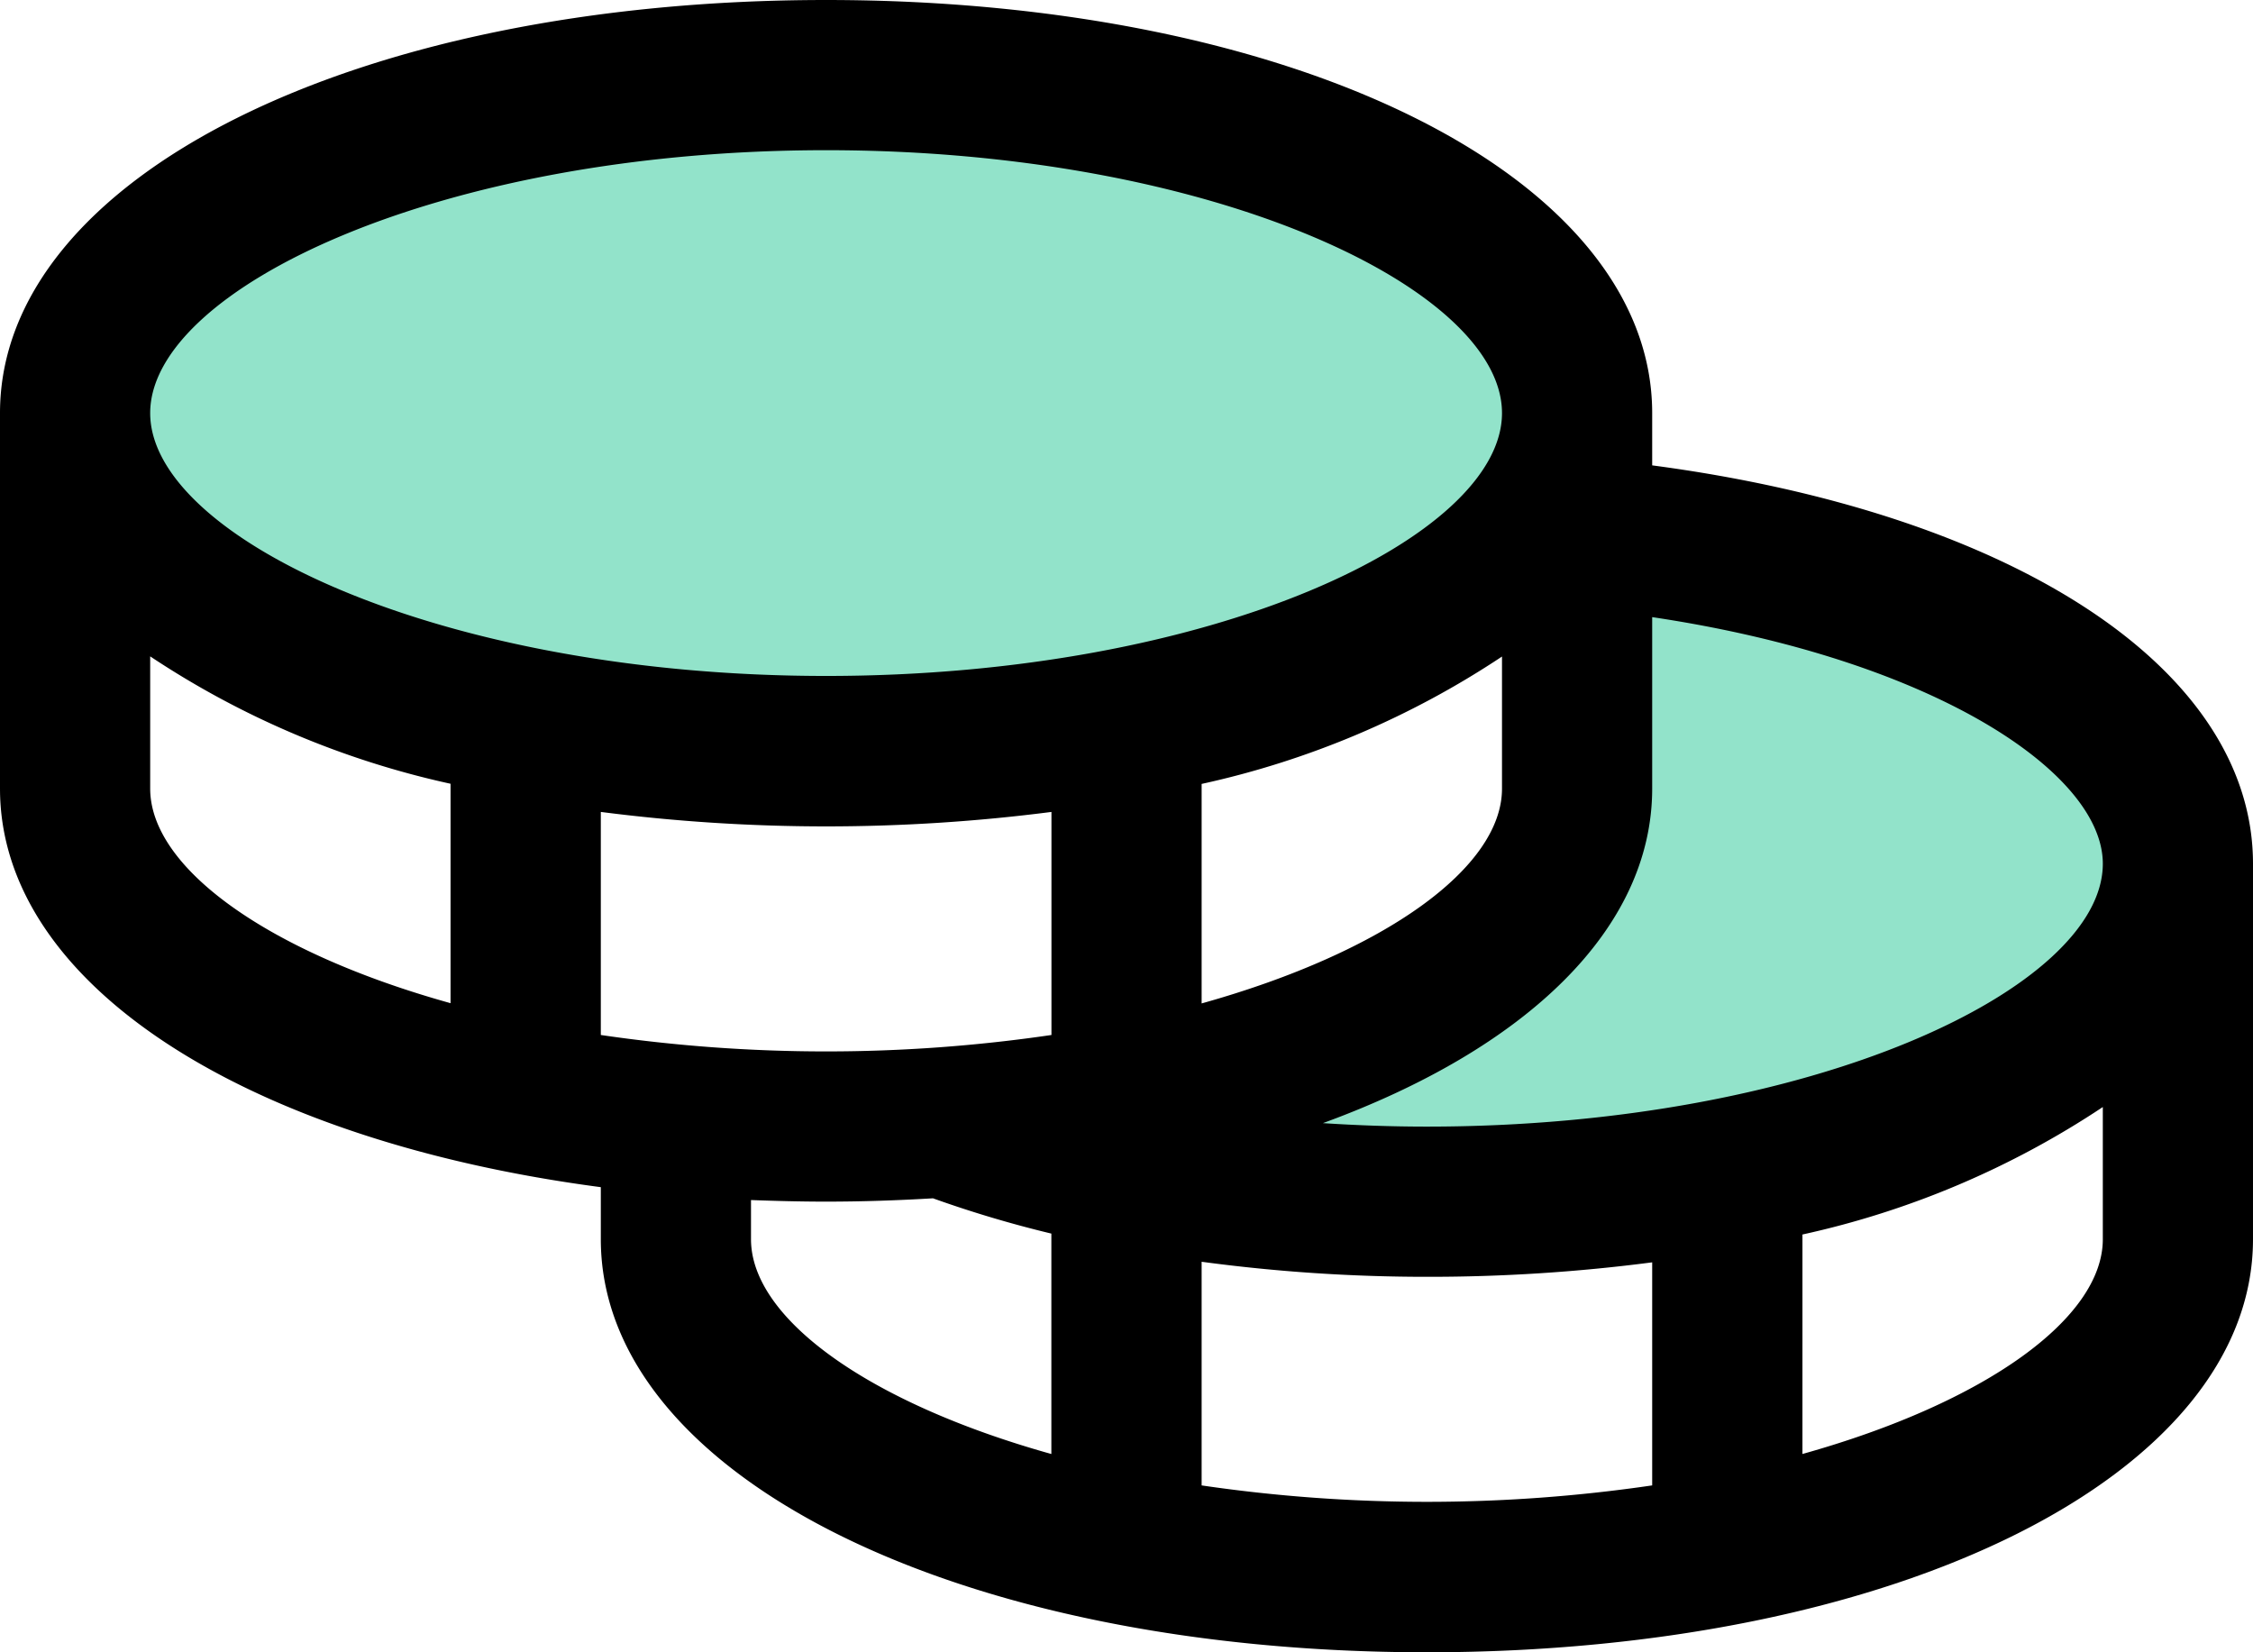 <svg xmlns="http://www.w3.org/2000/svg" width="27.273" height="20" viewBox="0 0 27.273 20"><g transform="translate(-8 -40)"><path d="M41.455,57.545c0,2.259-4.07,4.091-9.091,4.091a16.887,16.887,0,0,1-5.849-.959h0c4.344-.308,7.667-2,7.667-4.041v-3.1h0C38.332,53.916,41.455,55.566,41.455,57.545Zm-7.273-5.455c0-2.259-4.07-4.091-9.091-4.091S16,49.832,16,52.091s4.07,4.091,9.091,4.091S34.182,54.35,34.182,52.091Z" transform="translate(-7.091 -7.091)" fill="#92e3ca"/><path d="M28,45.633V45c0-2.85-4.3-5-10-5S8,42.15,8,45v4.545c0,2.374,2.983,4.26,7.273,4.825V55c0,2.85,4.3,5,10,5s10-2.15,10-5V50.455C35.273,48.1,32.384,46.214,28,45.633Zm5.455,4.822c0,1.5-3.5,3.182-8.182,3.182-.424,0-.844-.015-1.259-.042C26.465,52.7,28,51.25,28,49.545V47.47C31.394,47.976,33.455,49.349,33.455,50.455ZM15.273,52.528v-2.7a21.339,21.339,0,0,0,5.455,0v2.7a18.8,18.8,0,0,1-5.455,0Zm10.909-4.582v1.6c0,.953-1.41,1.977-3.636,2.6V49.489A10.694,10.694,0,0,0,26.182,47.947ZM18,41.818c4.683,0,8.182,1.68,8.182,3.182s-3.5,3.182-8.182,3.182S9.818,46.5,9.818,45,13.317,41.818,18,41.818ZM9.818,49.545v-1.6a10.694,10.694,0,0,0,3.636,1.542v2.656C11.228,51.523,9.818,50.5,9.818,49.545ZM17.091,55v-.474c.3.011.6.019.909.019.441,0,.872-.015,1.294-.04a13.853,13.853,0,0,0,1.433.427V57.6C18.5,56.977,17.091,55.953,17.091,55Zm5.455,2.983v-2.71a20.4,20.4,0,0,0,2.727.182A20.878,20.878,0,0,0,28,55.28v2.7a18.8,18.8,0,0,1-5.455,0Zm7.273-.384V54.943A10.694,10.694,0,0,0,33.455,53.4V55C33.455,55.953,32.044,56.977,29.818,57.6Z"/></g></svg>